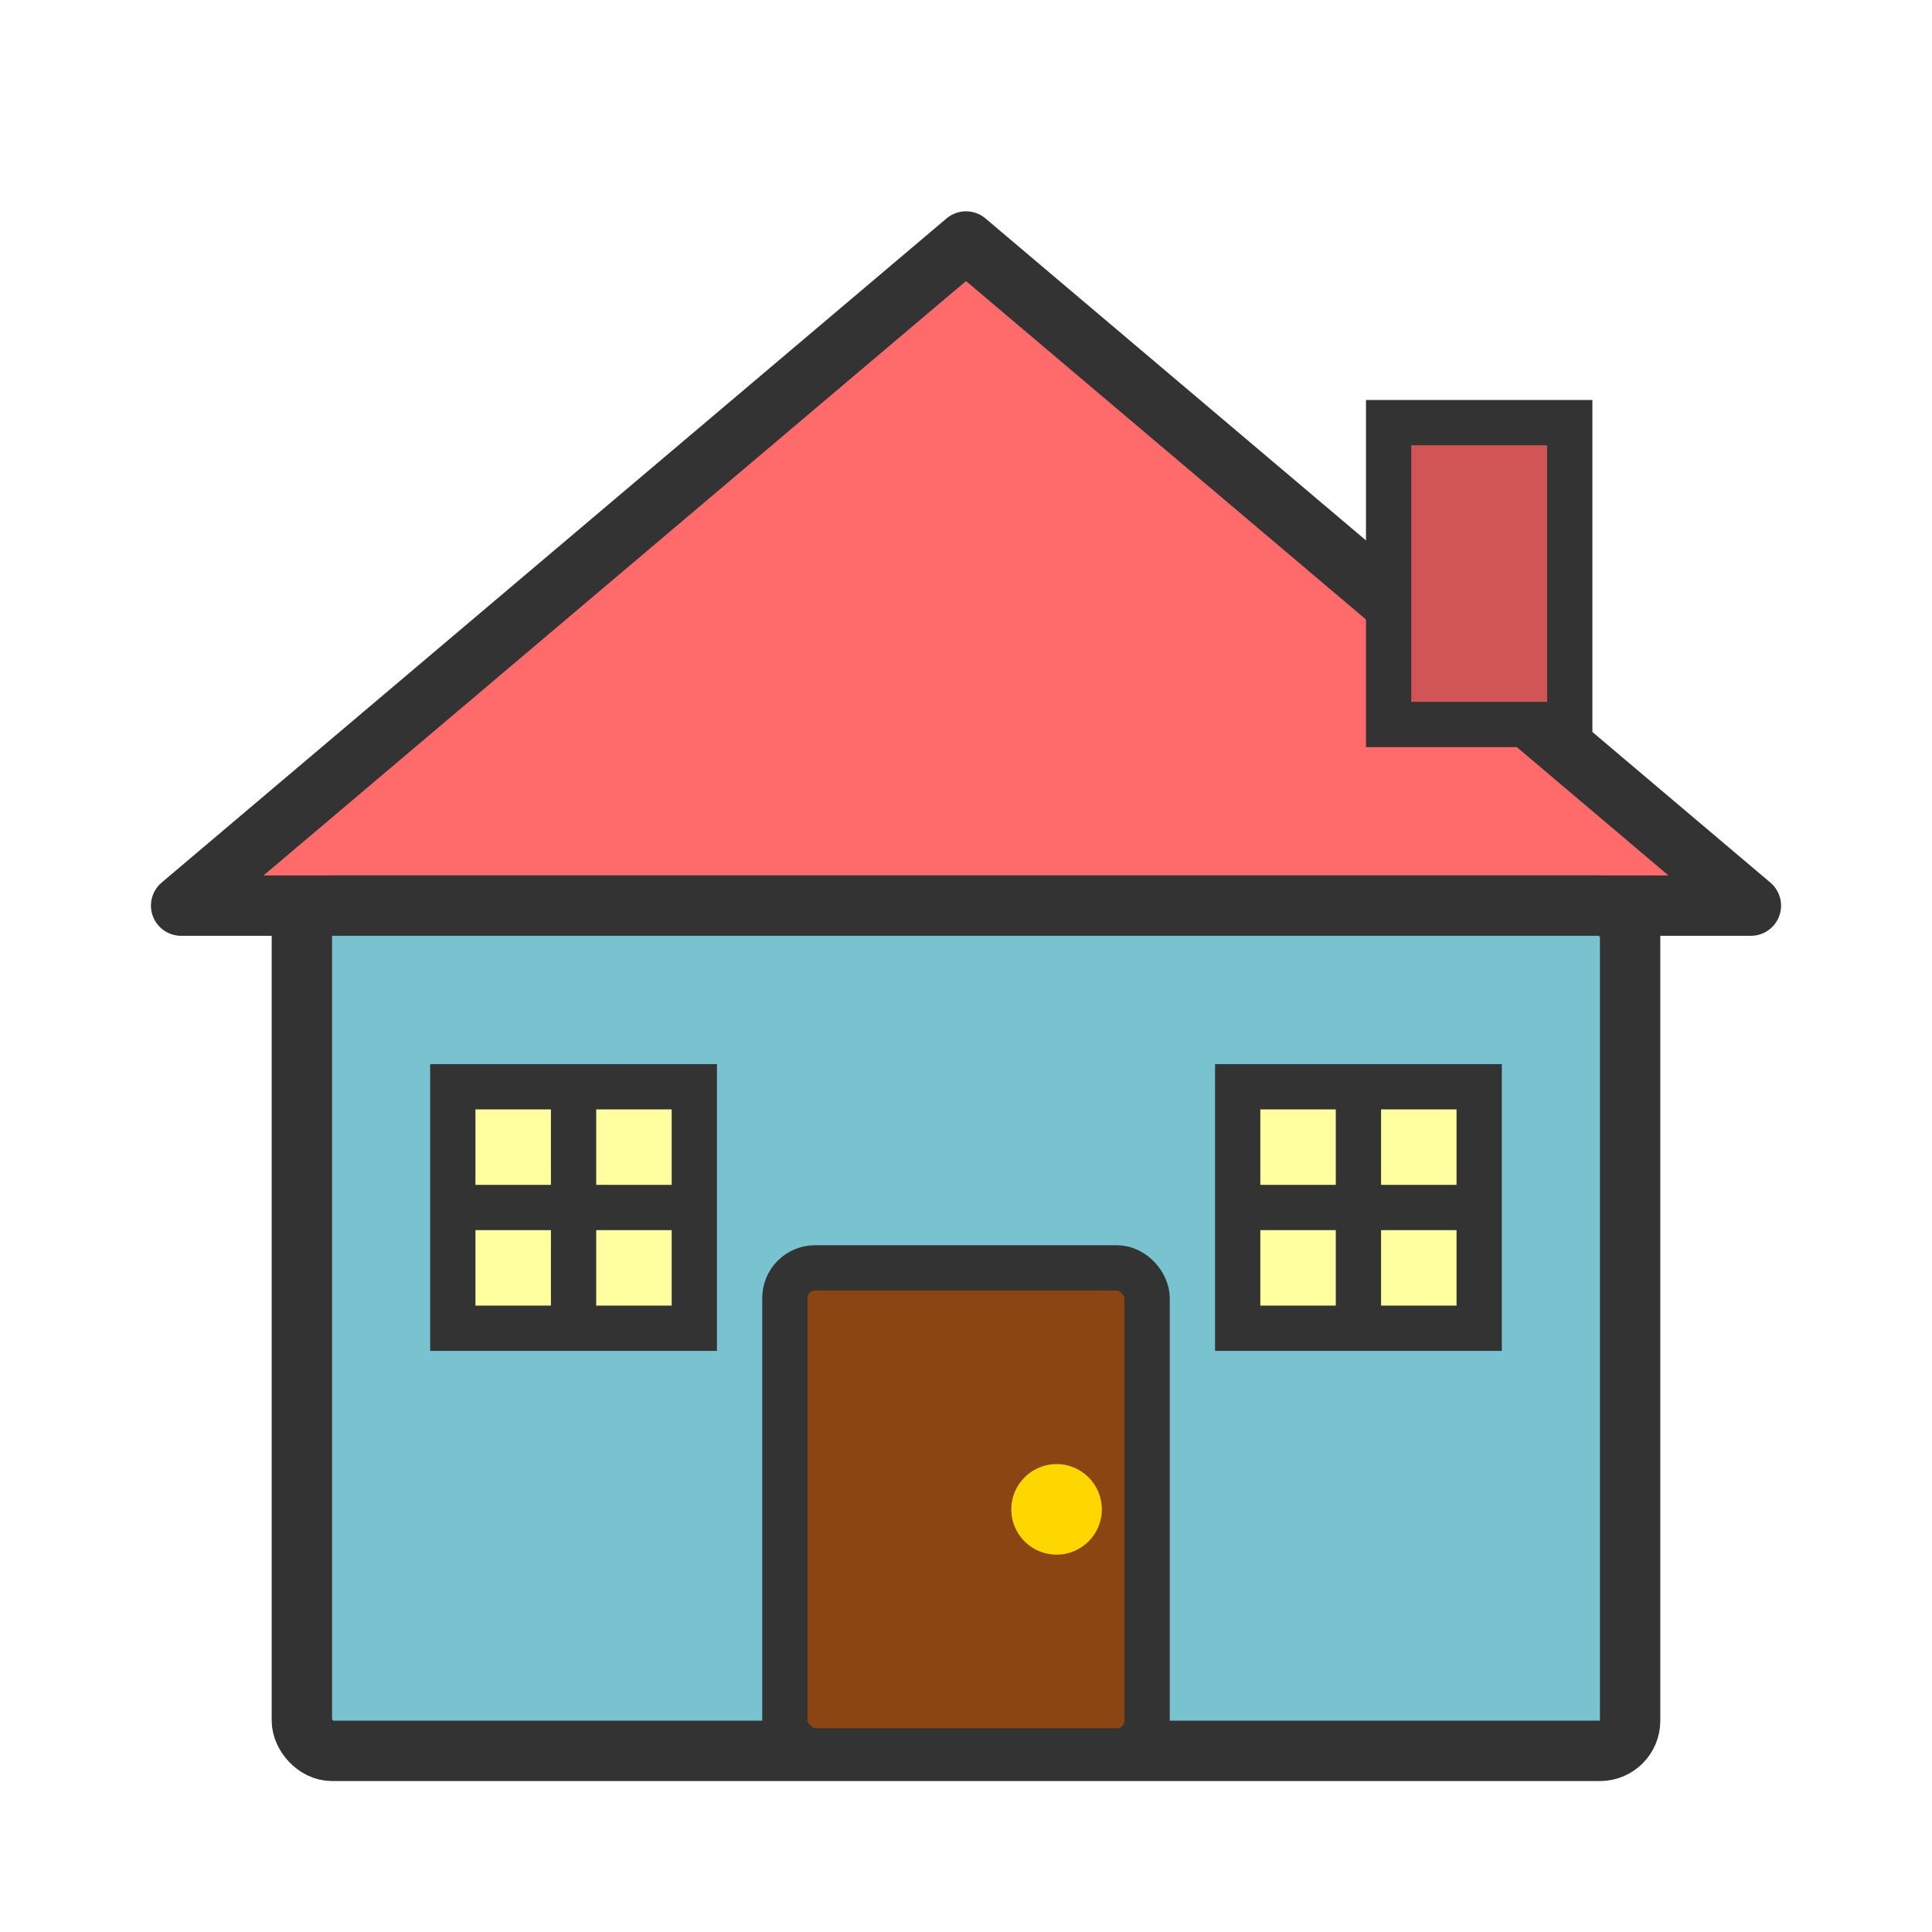 <?xml version="1.0" encoding="UTF-8"?>
<svg width="64" height="64" viewBox="0 0 64 64" xmlns="http://www.w3.org/2000/svg">
  <!-- House by Factory.ai for Maetopia - Kid-friendly city builder -->
  
  <!-- Roof -->
  <polygon 
    points="32,8 58,30 6,30" 
    fill="#FF6B6B" 
    stroke="#333333" 
    stroke-width="2" 
    stroke-linejoin="round"/>
  
  <!-- Chimney -->
  <rect 
    x="46" 
    y="14" 
    width="6" 
    height="10" 
    fill="#D25555" 
    stroke="#333333" 
    stroke-width="1.5"/>
  
  <!-- House Body -->
  <rect 
    x="10" 
    y="30" 
    width="44" 
    height="28" 
    fill="#79C2D0" 
    stroke="#333333" 
    stroke-width="2" 
    rx="1"/>
  
  <!-- Door -->
  <rect 
    x="26" 
    y="42" 
    width="12" 
    height="16" 
    fill="#8B4513" 
    stroke="#333333" 
    stroke-width="1.5" 
    rx="1"/>
  
  <!-- Door Knob -->
  <circle 
    cx="35" 
    cy="50" 
    r="1.5" 
    fill="#FFD700"/>
  
  <!-- Left Window -->
  <rect 
    x="15" 
    y="36" 
    width="8" 
    height="8" 
    fill="#FFFFA0" 
    stroke="#333333" 
    stroke-width="1.5"/>
  
  <!-- Window Cross -->
  <path 
    d="M15,40 L23,40 M19,36 L19,44" 
    stroke="#333333" 
    stroke-width="1.5"/>
  
  <!-- Right Window -->
  <rect 
    x="41" 
    y="36" 
    width="8" 
    height="8" 
    fill="#FFFFA0" 
    stroke="#333333" 
    stroke-width="1.5"/>
  
  <!-- Window Cross -->
  <path 
    d="M41,40 L49,40 M45,36 L45,44" 
    stroke="#333333" 
    stroke-width="1.5"/>
</svg>
